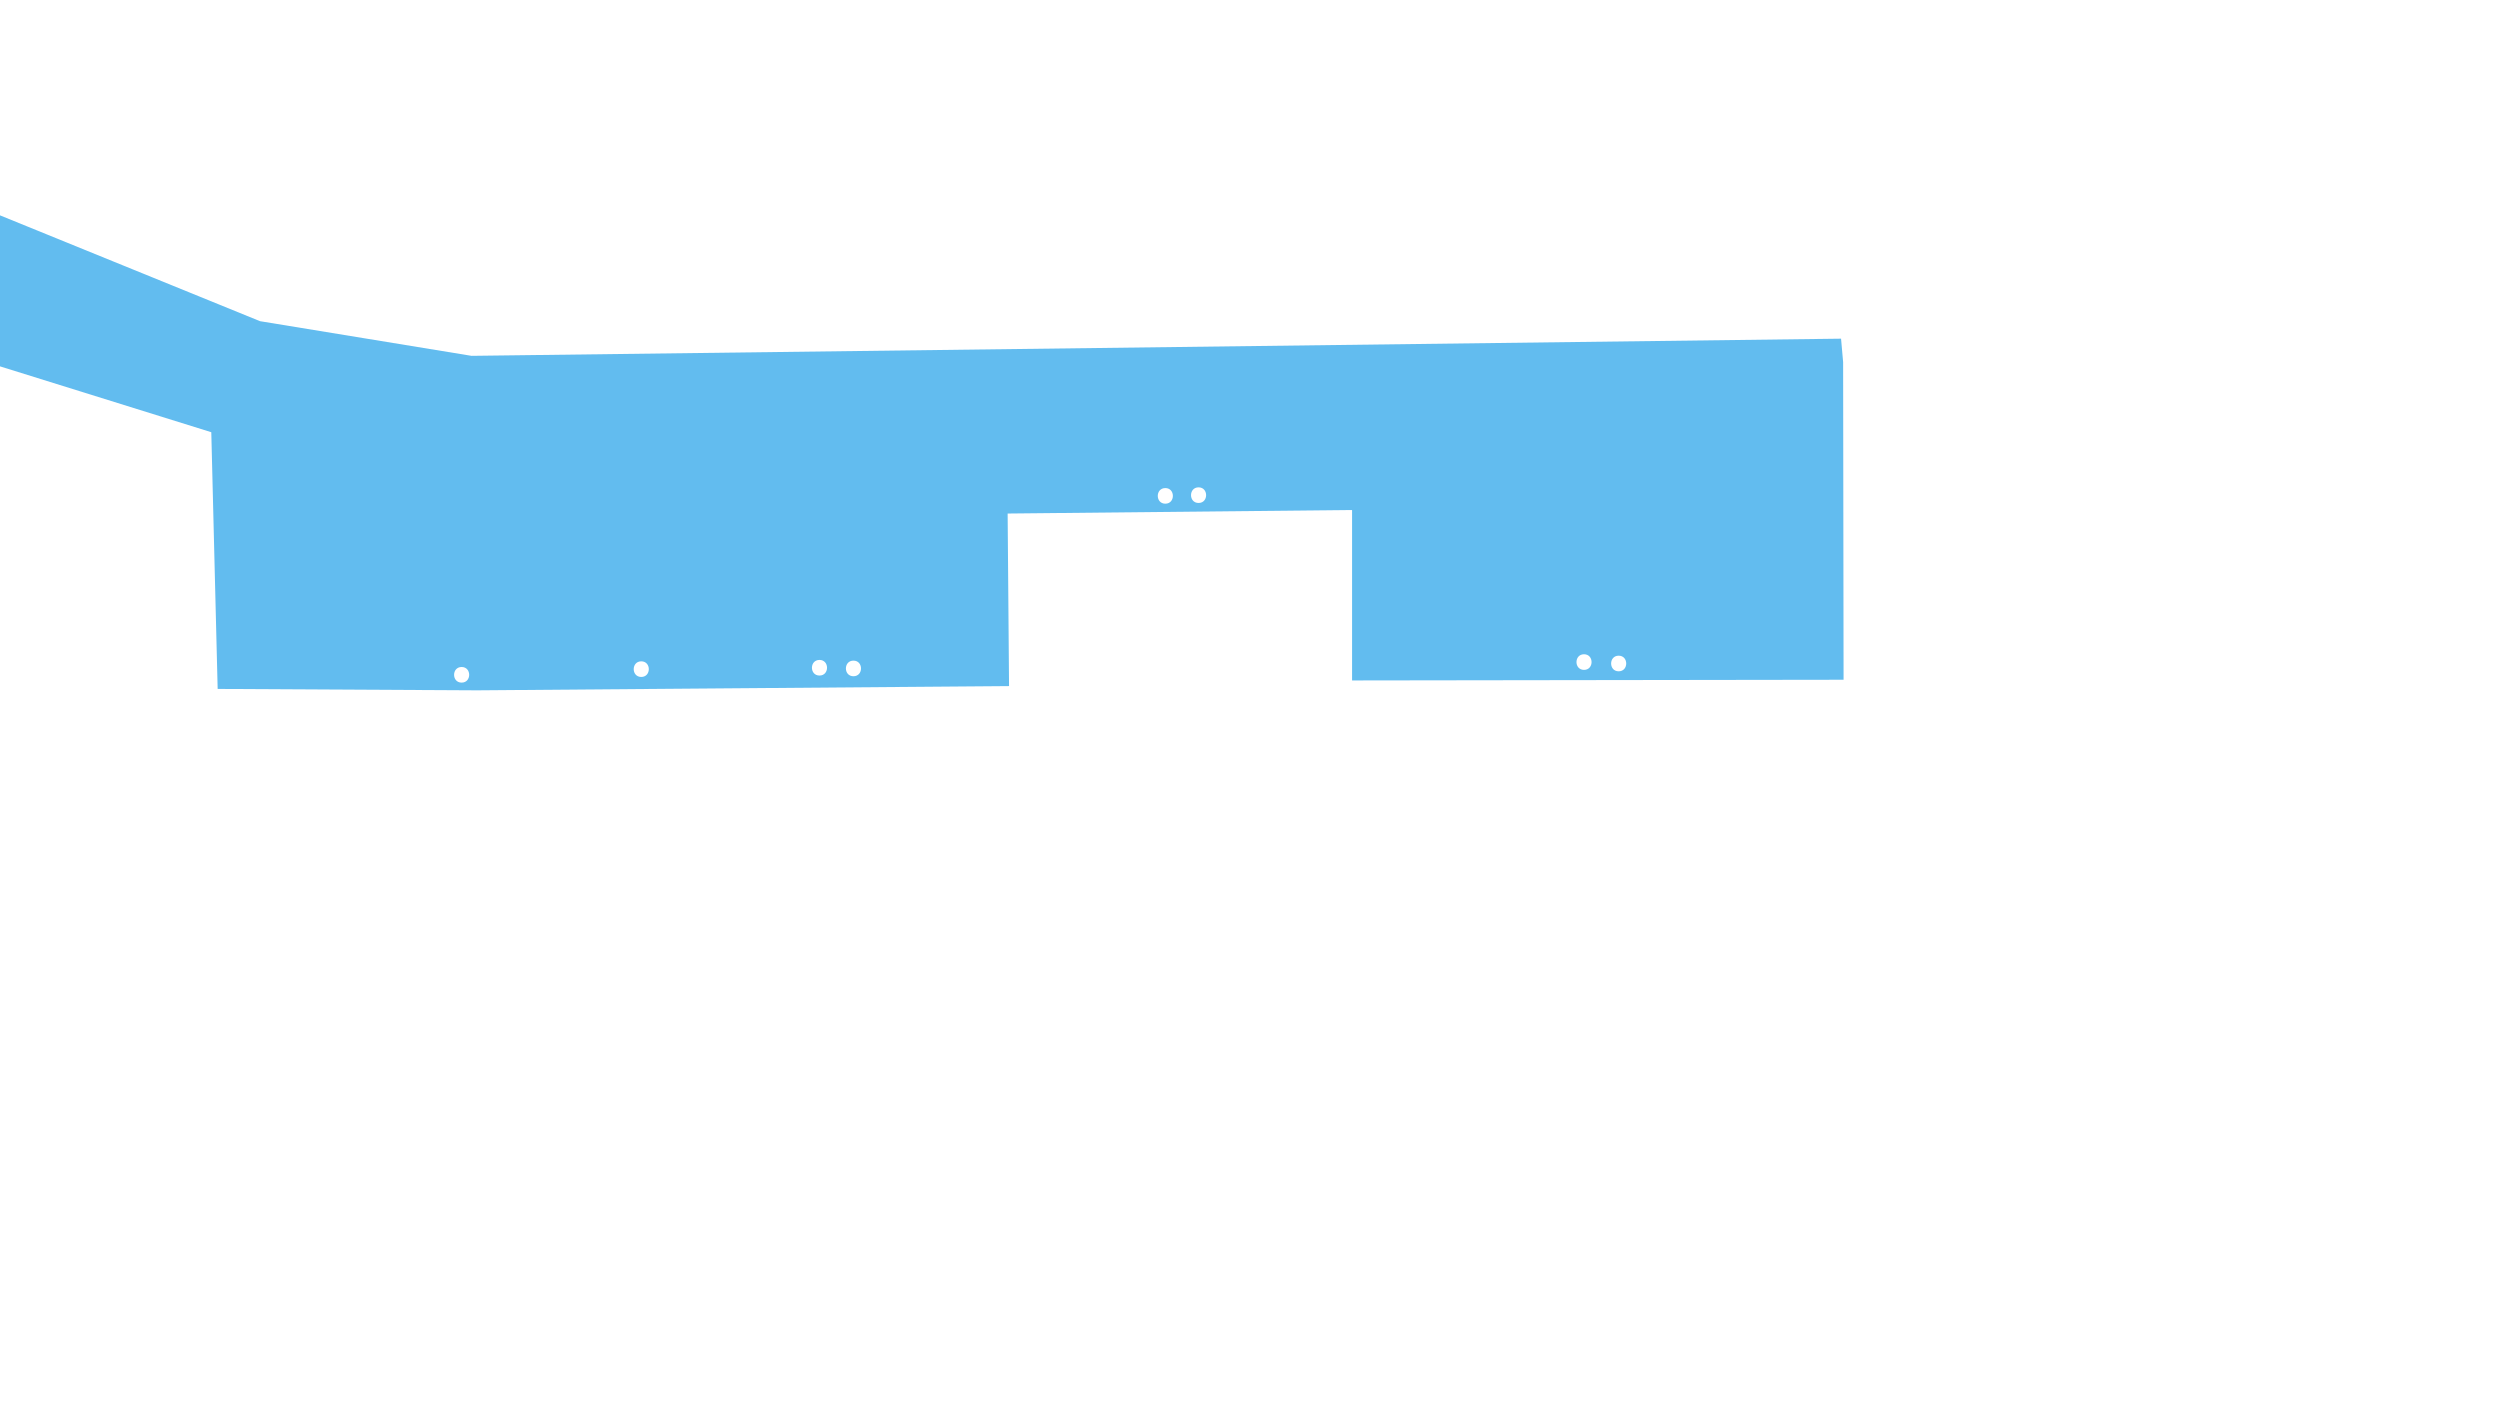 <?xml version="1.0" encoding="UTF-8"?>
<svg id="Layer_1" xmlns="http://www.w3.org/2000/svg" version="1.1" viewBox="0 0 1280 720">
  <!-- Generator: Adobe Illustrator 29.8.1, SVG Export Plug-In . SVG Version: 2.1.1 Build 2)  -->
  <defs>
    <style>
      .st0 {
        fill: #62bcef;
      }
    </style>
  </defs>
  <path class="st0" d="M943.92,348.03h-.01l-.23-162.63-1.06-12-701.2,8.79-108.27-17.74L-2.99,109.04l-.36,77.49,111.53,34.76,3.26,131.44,132.89.72,272.3-2.17-.72-88.35,176.35-1.81v87.27l251.66-.36ZM236.36,349.5c-5.16,0-5.15-8,0-8s5.15,8,0,8ZM328.33,346.6c-5.16,0-5.15-8,0-8s5.15,8,0,8ZM419.58,345.88c-5.16,0-5.15-8,0-8s5.15,8,0,8ZM436.97,346.24c-5.16,0-5.15-8,0-8s5.15,8,0,8ZM596.65,257.89c-5.16,0-5.15-8,0-8s5.15,8,0,8ZM613.67,257.52c-5.16,0-5.15-8,0-8s5.15,8,0,8ZM828.76,335.71c5.16,0,5.15,8,0,8s-5.15-8,0-8ZM811.02,334.98c5.16,0,5.15,8,0,8s-5.15-8,0-8Z"/>
</svg>